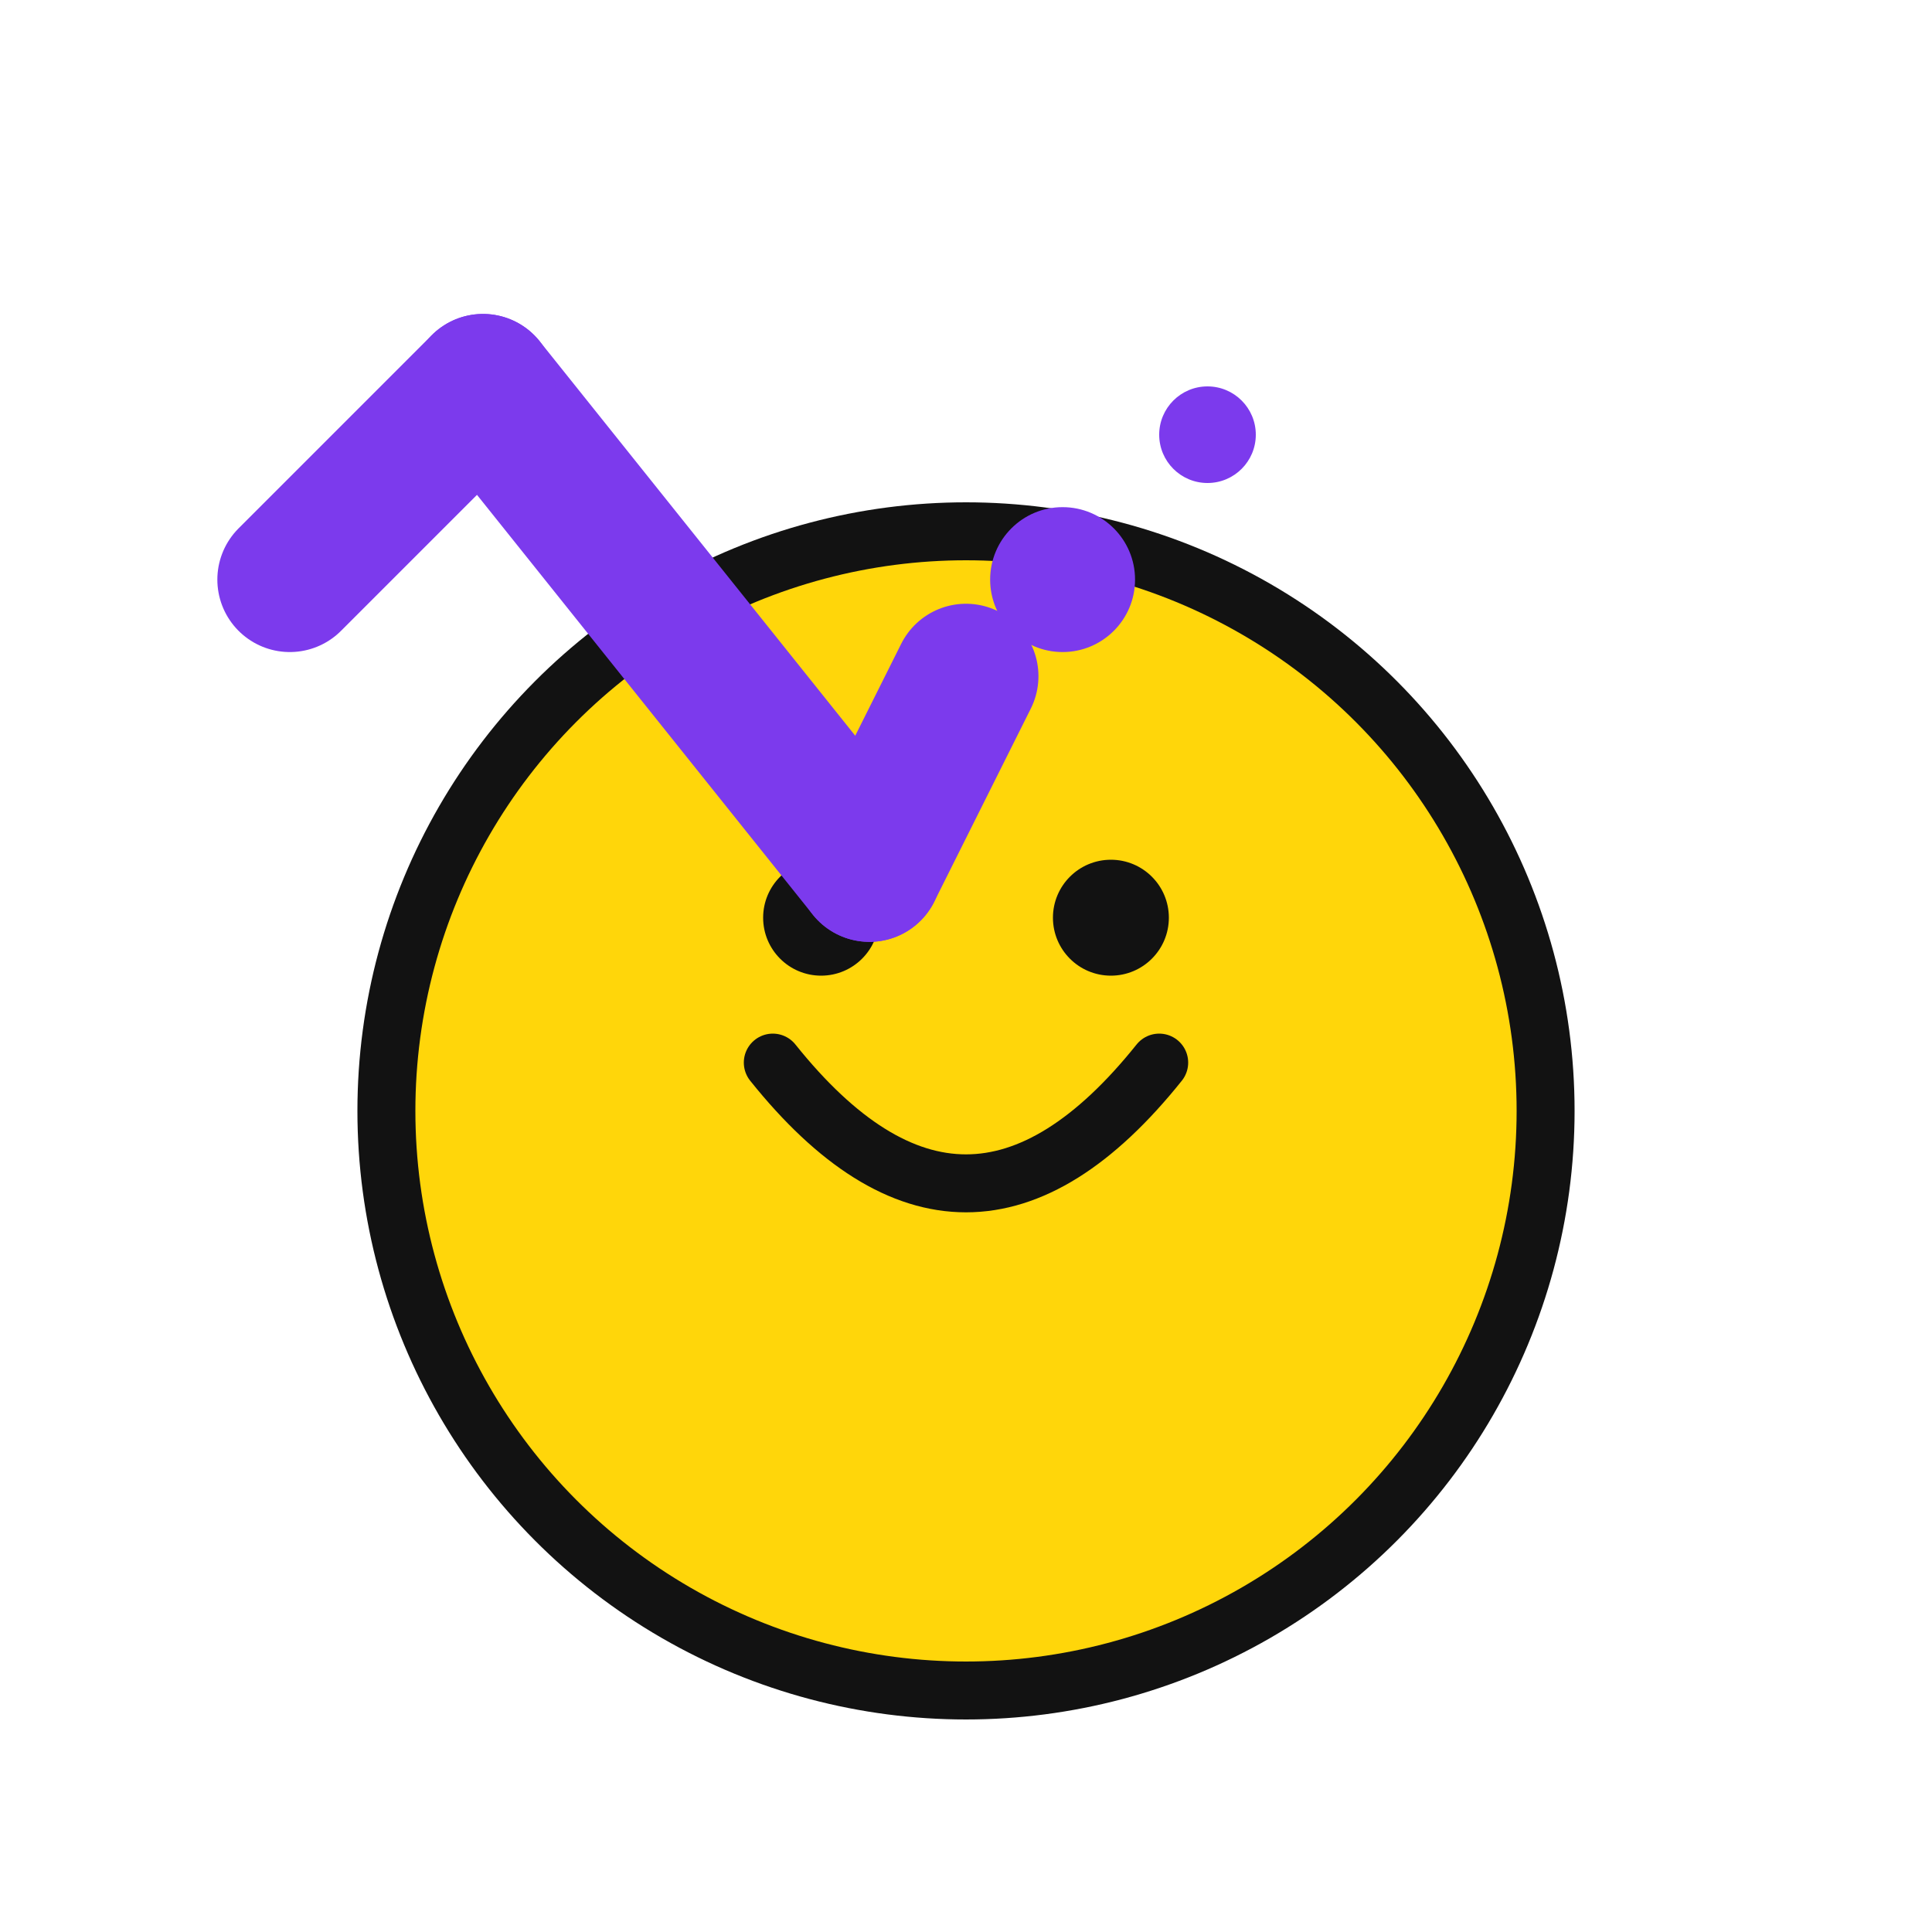 <svg width="400" height="400" viewBox="0 0 400 400" fill="none" xmlns="http://www.w3.org/2000/svg">
  <circle cx="200" cy="230" r="120" fill="#FFD60A" stroke="#121212" stroke-width="12"/>
  <path d="M160 220 Q 200 270, 240 220" stroke="#121212" stroke-width="12" stroke-linecap="round"/>
  <circle cx="170" cy="190" r="12" fill="#121212"/>
  <circle cx="230" cy="190" r="12" fill="#121212"/>
  <path d="M100 80 L 180 180" stroke="#7C3AED" stroke-width="30" stroke-linecap="round"/>
  <path d="M100 80 L 60 120" stroke="#7C3AED" stroke-width="30" stroke-linecap="round"/>
  <path d="M180 180 L 200 140" stroke="#7C3AED" stroke-width="30" stroke-linecap="round"/>
  <circle cx="220" cy="120" r="15" fill="#7C3AED"/>
  <circle cx="250" cy="90" r="10" fill="#7C3AED"/>
</svg>